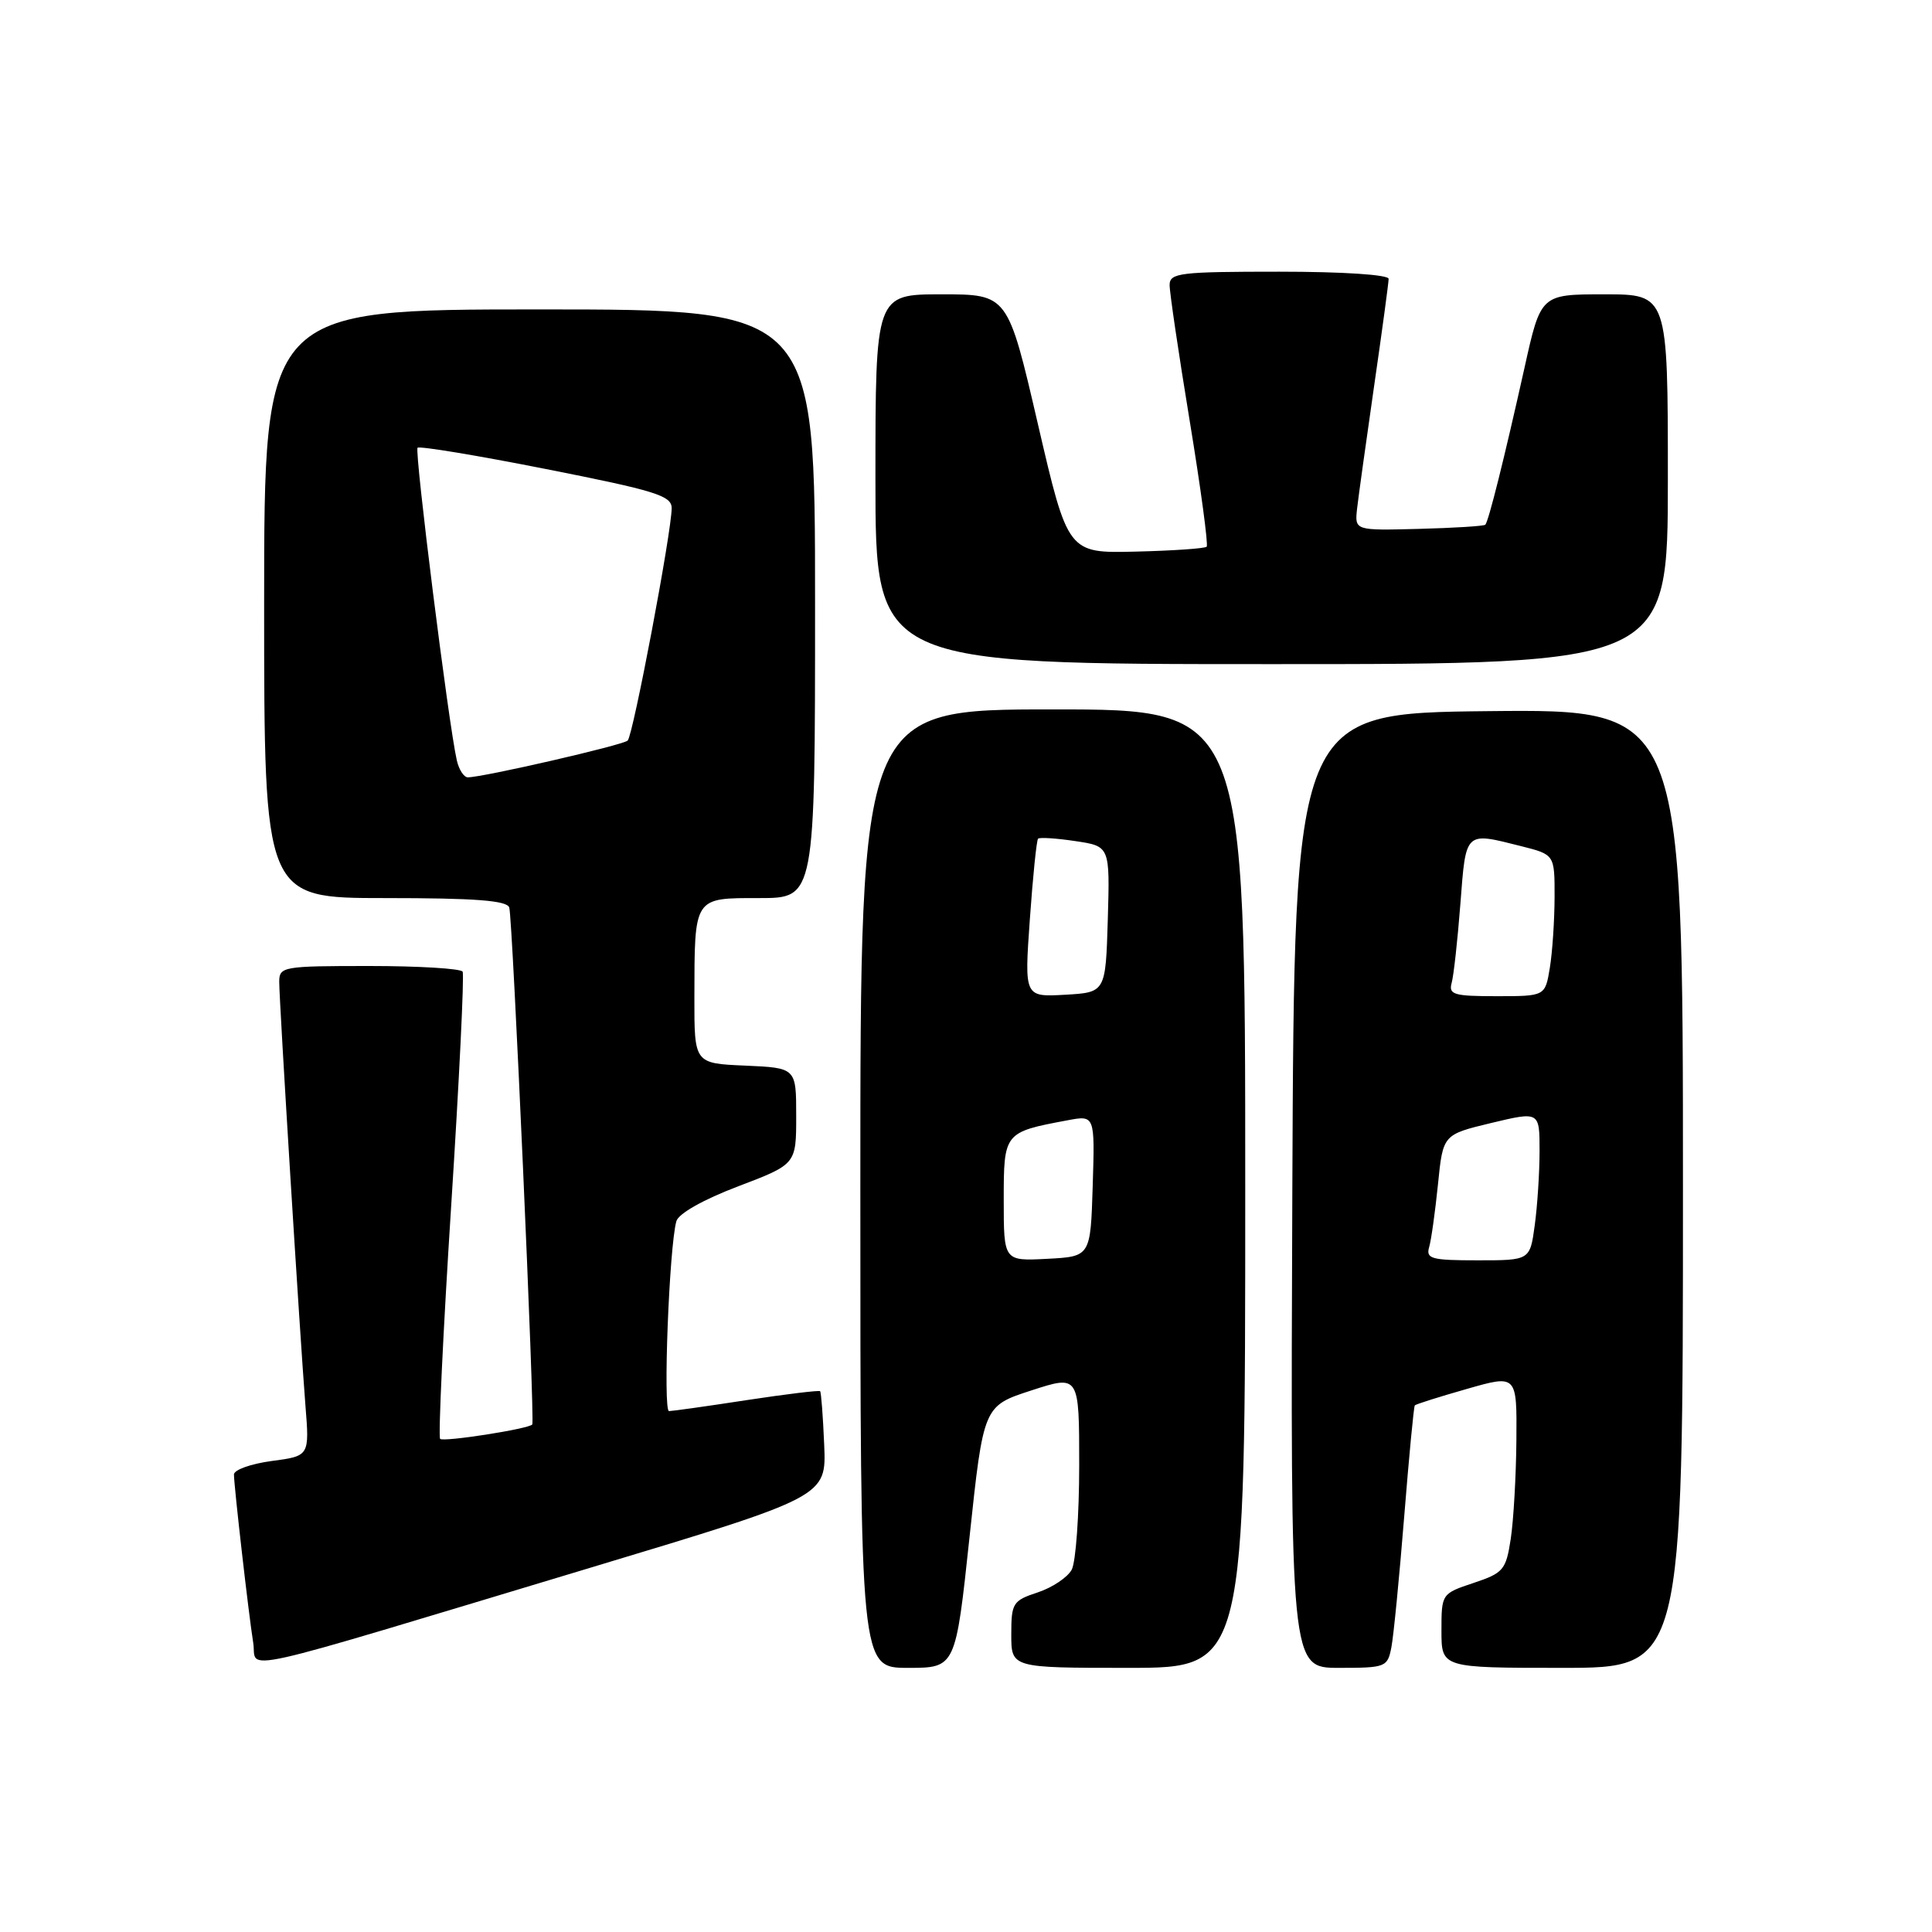 <?xml version="1.0" encoding="UTF-8" standalone="no"?>
<!DOCTYPE svg PUBLIC "-//W3C//DTD SVG 1.1//EN" "http://www.w3.org/Graphics/SVG/1.1/DTD/svg11.dtd" >
<svg xmlns="http://www.w3.org/2000/svg" xmlns:xlink="http://www.w3.org/1999/xlink" version="1.1" viewBox="0 0 256 256">
 <g >
 <path fill="currentColor"
d=" M 78.50 207.65 C 109.50 198.31 109.50 198.31 109.21 191.45 C 109.05 187.68 108.81 184.48 108.67 184.34 C 108.53 184.20 104.16 184.73 98.96 185.52 C 93.76 186.32 89.12 186.97 88.65 186.98 C 87.83 187.00 88.67 165.23 89.62 161.82 C 89.90 160.81 93.19 158.95 97.80 157.20 C 105.50 154.27 105.50 154.27 105.50 147.88 C 105.50 141.50 105.50 141.50 98.75 141.20 C 92.00 140.91 92.00 140.91 92.01 132.20 C 92.03 118.76 91.88 119.00 100.62 119.00 C 108.00 119.00 108.00 119.00 108.00 80.00 C 108.00 41.00 108.00 41.00 71.50 41.00 C 35.00 41.00 35.00 41.00 35.00 80.00 C 35.00 119.00 35.00 119.00 51.03 119.00 C 62.97 119.00 67.17 119.32 67.48 120.25 C 67.92 121.56 70.89 188.31 70.53 188.75 C 70.06 189.34 58.76 191.10 58.32 190.66 C 58.06 190.39 58.71 176.52 59.78 159.84 C 60.85 143.15 61.53 129.16 61.30 128.75 C 61.07 128.34 55.51 128.00 48.94 128.00 C 37.46 128.00 37.00 128.08 37.00 130.11 C 37.00 132.75 39.75 177.14 40.47 186.22 C 41.01 192.93 41.01 192.93 36.00 193.59 C 33.25 193.96 31.00 194.76 31.00 195.38 C 31.01 196.95 32.94 213.84 33.55 217.66 C 34.15 221.38 29.44 222.42 78.50 207.65 Z  M 128.47 203.65 C 130.32 186.30 130.32 186.30 136.66 184.24 C 143.00 182.18 143.00 182.18 143.00 194.16 C 143.00 200.74 142.55 206.97 142.01 207.99 C 141.46 209.01 139.44 210.36 137.51 211.00 C 134.20 212.09 134.00 212.41 134.00 216.58 C 134.00 221.00 134.00 221.00 149.50 221.00 C 165.00 221.00 165.00 221.00 165.00 157.50 C 165.00 94.00 165.00 94.00 139.50 94.00 C 114.00 94.00 114.00 94.00 114.00 157.50 C 114.00 221.00 114.00 221.00 120.31 221.00 C 126.62 221.00 126.62 221.00 128.47 203.65 Z  M 184.37 218.25 C 184.66 216.74 185.42 208.97 186.06 201.00 C 186.70 193.03 187.33 186.37 187.47 186.22 C 187.62 186.06 190.72 185.08 194.37 184.04 C 201.00 182.14 201.00 182.14 200.93 190.82 C 200.89 195.59 200.55 201.49 200.18 203.92 C 199.55 208.03 199.21 208.43 195.25 209.75 C 191.02 211.16 191.00 211.19 191.00 216.08 C 191.00 221.00 191.00 221.00 207.00 221.00 C 223.00 221.00 223.00 221.00 223.00 157.48 C 223.00 93.97 223.00 93.97 197.25 94.23 C 171.50 94.50 171.50 94.50 171.24 157.75 C 170.99 221.00 170.99 221.00 177.41 221.00 C 183.63 221.00 183.86 220.91 184.37 218.25 Z  M 221.00 63.50 C 221.00 39.00 221.00 39.00 212.58 39.00 C 204.16 39.00 204.16 39.00 202.00 48.75 C 199.31 60.82 197.24 69.09 196.81 69.53 C 196.62 69.71 192.65 69.96 187.99 70.08 C 179.50 70.30 179.50 70.30 179.82 67.40 C 180.00 65.81 181.02 58.51 182.07 51.20 C 183.13 43.88 184.00 37.46 184.00 36.95 C 184.00 36.40 177.94 36.00 169.50 36.00 C 156.36 36.00 155.00 36.16 154.98 37.75 C 154.97 38.71 156.17 46.82 157.64 55.76 C 159.11 64.70 160.12 72.21 159.89 72.44 C 159.66 72.68 155.43 72.97 150.48 73.09 C 141.50 73.31 141.50 73.31 137.52 56.16 C 133.54 39.00 133.54 39.00 124.77 39.00 C 116.00 39.00 116.00 39.00 116.00 63.50 C 116.00 88.00 116.00 88.00 168.50 88.00 C 221.00 88.00 221.00 88.00 221.00 63.50 Z  M 60.53 100.75 C 59.44 96.00 54.90 59.77 55.33 59.33 C 55.58 59.08 63.26 60.35 72.39 62.16 C 86.86 65.02 89.00 65.68 89.00 67.33 C 89.00 70.45 83.89 97.45 83.17 98.13 C 82.53 98.74 63.99 103.00 61.99 103.00 C 61.47 103.00 60.81 101.99 60.53 100.75 Z  M 133.00 159.03 C 133.00 150.07 133.03 150.02 141.43 148.45 C 145.08 147.76 145.08 147.76 144.79 157.13 C 144.50 166.50 144.50 166.50 138.75 166.80 C 133.00 167.10 133.00 167.10 133.00 159.03 Z  M 136.46 121.81 C 136.86 116.14 137.35 111.33 137.55 111.13 C 137.75 110.93 139.97 111.07 142.49 111.45 C 147.07 112.13 147.07 112.13 146.79 121.82 C 146.50 131.50 146.50 131.50 141.12 131.81 C 135.73 132.11 135.73 132.11 136.46 121.81 Z  M 189.37 165.25 C 189.65 164.29 190.17 160.54 190.54 156.92 C 191.20 150.34 191.20 150.34 197.60 148.80 C 204.00 147.27 204.00 147.27 204.00 152.50 C 204.00 155.37 203.71 159.81 203.36 162.36 C 202.73 167.00 202.73 167.00 195.80 167.00 C 189.67 167.00 188.92 166.80 189.37 165.25 Z  M 192.35 130.25 C 192.62 129.29 193.14 124.56 193.51 119.75 C 194.25 110.06 194.07 110.23 201.56 112.12 C 206.00 113.24 206.00 113.24 205.99 118.87 C 205.98 121.97 205.70 126.19 205.36 128.25 C 204.74 132.00 204.74 132.00 198.30 132.00 C 192.65 132.00 191.93 131.79 192.35 130.25 Z "/>
</g>
</svg>